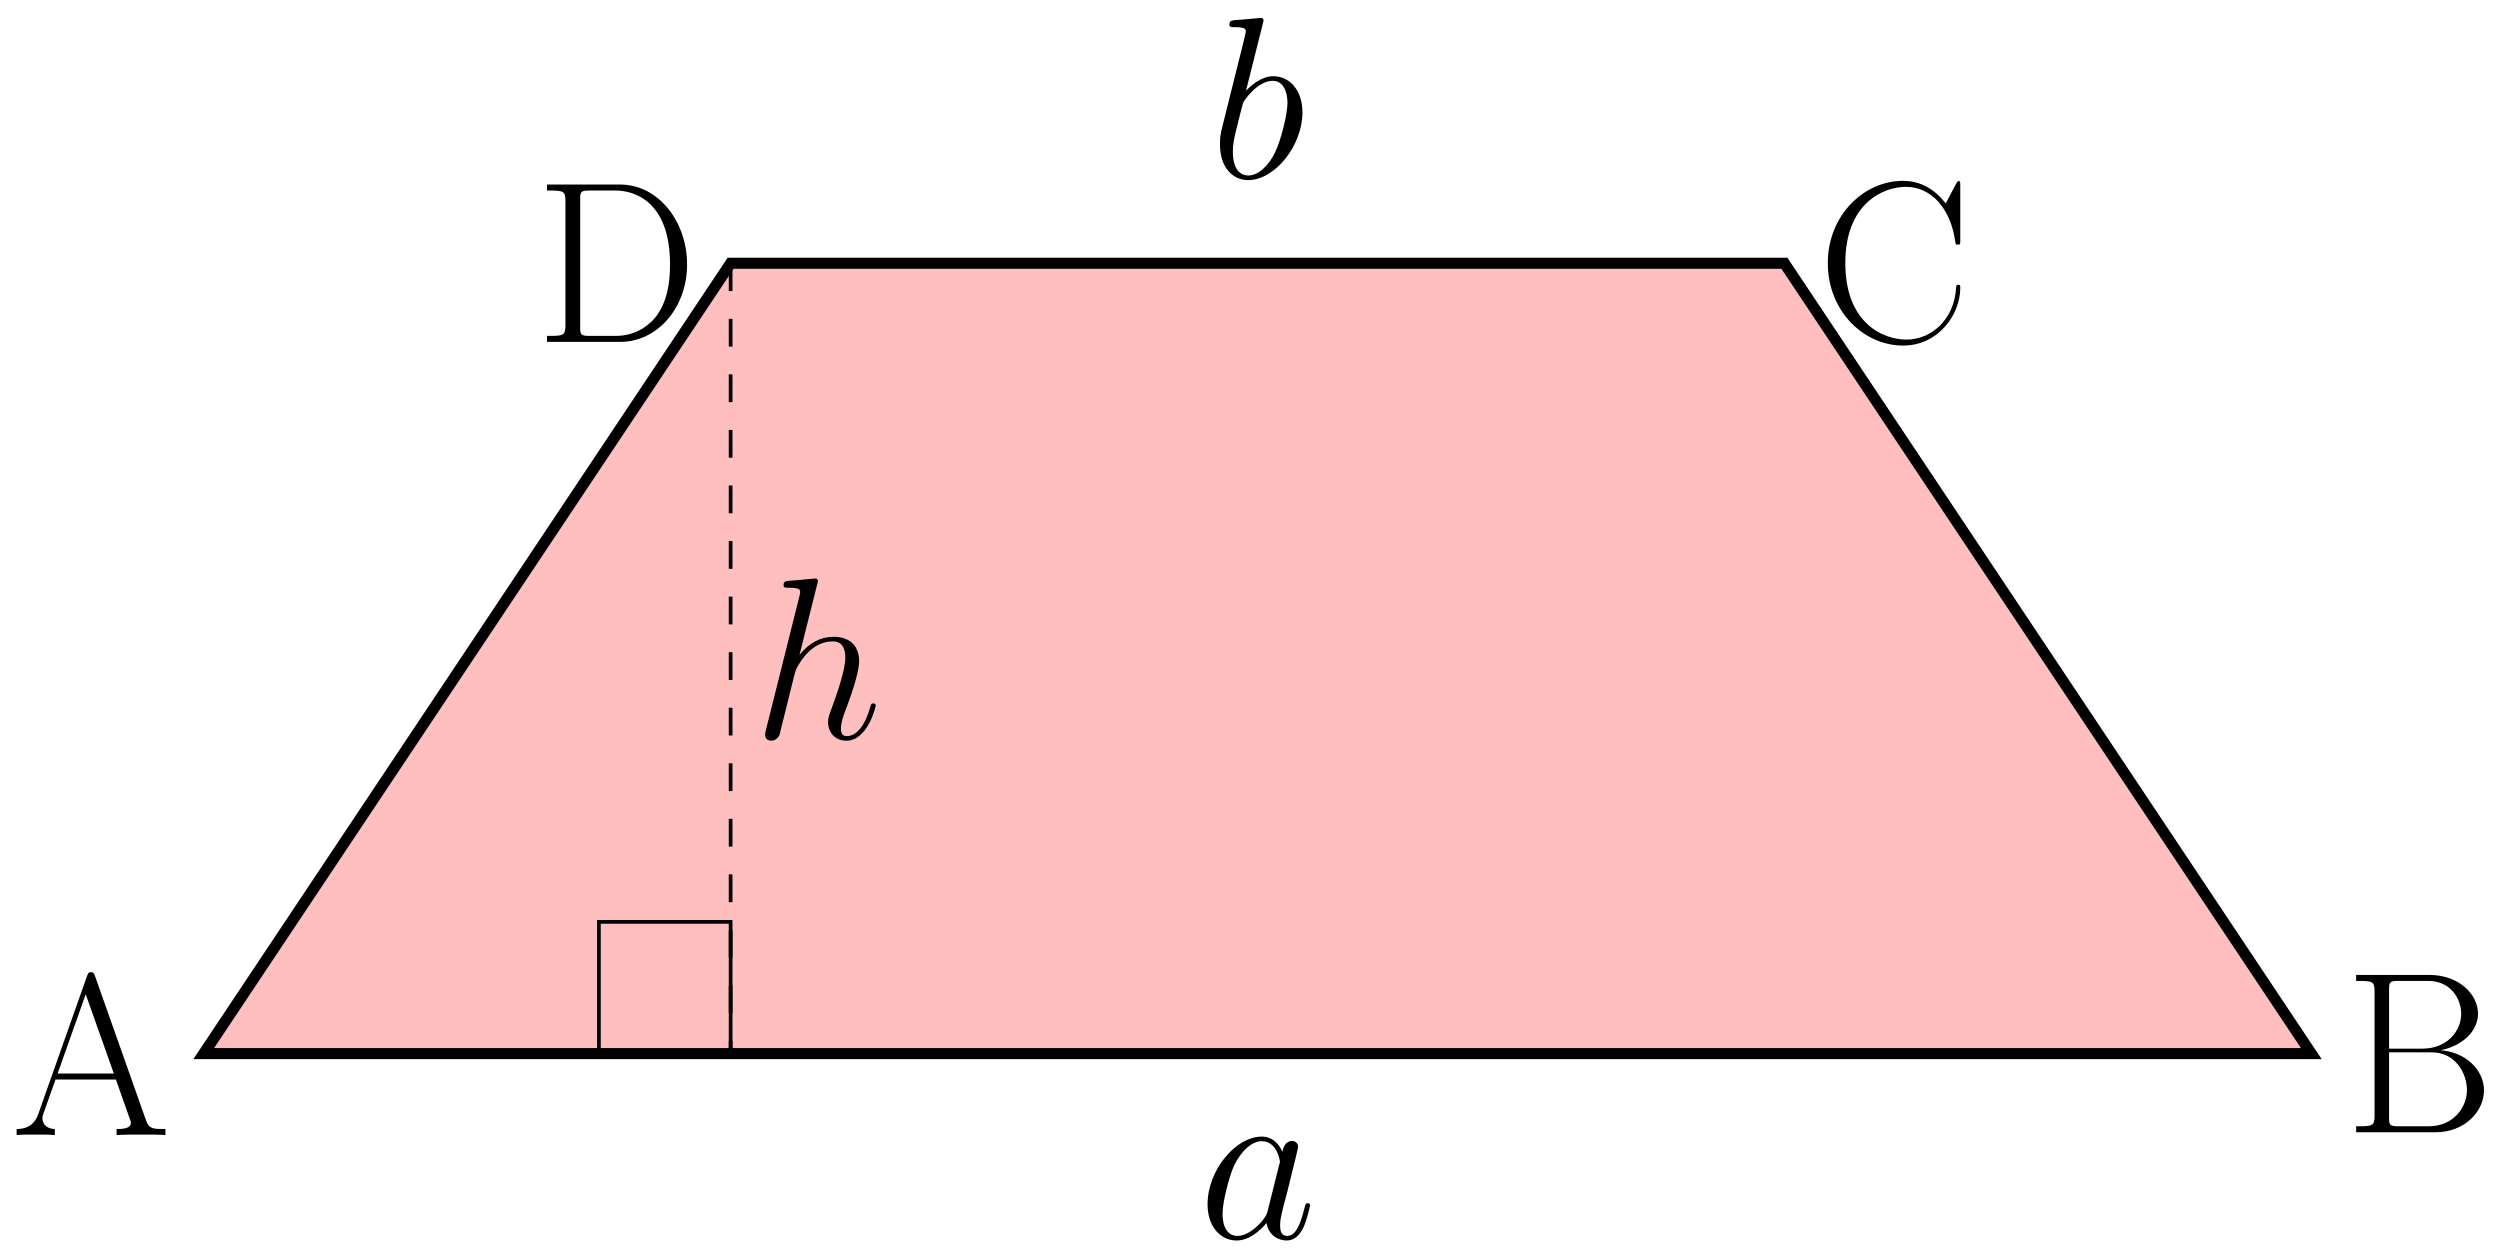 <svg xmlns="http://www.w3.org/2000/svg" xmlns:xlink="http://www.w3.org/1999/xlink" xmlns:inkscape="http://www.inkscape.org/namespaces/inkscape" version="1.1" width="269" height="135" viewBox="0 0 269 135">
<defs>
<path id="font_1_27" d="M.669 0V.026C.616 .026 .598 .026 .585 .063L.363 .691C.358 .704 .356 .707 .346 .707 .336 .707 .334 .704 .329 .691L.117 .091C.098 .037 .058 .026 .023 .026V0C.041 .002 .081 .002 .1 .002 .125 .002 .165 .002 .189 0V.026C.142 .028 .135 .06 .135 .072 .135 .081 .137 .086 .139 .092L.192 .241H.454L.514 .071C.519 .059 .519 .057 .519 .053 .519 .026 .476 .026 .457 .026V0C.486 .002 .538 .002 .569 .002 .595 .002 .645 .002 .669 0M.445 .267H.201L.323 .611 .445 .267Z"/>
<path id="font_1_34" d="M.607 .182C.607 .272 .525 .349 .418 .356 .514 .375 .581 .439 .581 .515 .581 .598 .499 .683 .37 .683H.052V.657C.121 .657 .132 .657 .132 .612V.071C.132 .026 .121 .026 .052 .026V0H.396C.524-0 .607 .091 .607 .182V.182M.508 .515C.508 .439 .447 .363 .339 .363H.195V.618C.195 .652 .197 .657 .237 .657H.365C.464 .657 .508 .577 .508 .515V.515M.533 .183C.533 .11 .476 .026 .367 .026H.237C.197 .026 .195 .031 .195 .065V.347H.38C.483 .347 .533 .256 .533 .183V.183Z"/>
<path id="font_1_42" d="M.621 .234C.621 .244 .621 .248 .612 .248 .604 .248 .604 .245 .603 .236 .595 .096 .495 .01 .387 .01 .285 .01 .122 .082 .122 .342 .122 .603 .288 .673 .385 .673 .498 .673 .58 .575 .599 .436 .601 .424 .601 .422 .61 .422 .621 .422 .621 .424 .621 .442V.679C.621 .697 .62 .698 .614 .698 .61 .698 .609 .697 .602 .685L.558 .601C.509 .663 .449 .699 .372 .699 .201 .699 .046 .548 .046 .342 .046 .134 .201-.016 .373-.016 .526-.016 .621 .119 .621 .234Z"/>
<path id="font_1_46" d="M.66 .336C.66 .525 .533 .683 .37 .683H.052V.657C.121 .657 .132 .657 .132 .612V.071C.132 .026 .121 .026 .052 .026V0H.37C.531 0 .66 .148 .66 .336M.586 .336C.586 .195 .545 .138 .526 .111 .502 .08 .445 .026 .35 .026H.238C.198 .026 .196 .031 .196 .065V.618C.196 .652 .198 .657 .238 .657H.35C.433 .657 .586 .608 .586 .336Z"/>
<path id="font_2_1" d="M.301 .119C.296 .102 .296 .1 .282 .081 .26 .053 .216 .01 .169 .01 .128 .01 .105 .047 .105 .106 .105 .161 .136 .273 .155 .315 .189 .385 .236 .421 .275 .421 .341 .421 .354 .339 .354 .331 .354 .33 .351 .317 .35 .315L.301 .119M.365 .375C.354 .401 .327 .441 .275 .441 .162 .441 .04 .295 .04 .147 .04 .048 .098-.01 .166-.01 .221-.01 .268 .033 .296 .066 .306 .007 .353-.01 .383-.01 .413-.01 .437 .008 .455 .044 .471 .078 .485 .139 .485 .143 .485 .148 .481 .152 .475 .152 .466 .152 .465 .147 .461 .132 .446 .073 .427 .01 .386 .01 .357 .01 .355 .036 .355 .056 .355 .079 .358 .09 .367 .129 .374 .154 .379 .176 .387 .205 .424 .355 .433 .391 .433 .397 .433 .411 .422 .422 .407 .422 .375 .422 .367 .387 .365 .375V.375Z"/>
<path id="font_2_2" d="M.231 .669C.232 .673 .234 .679 .234 .684 .234 .694 .224 .694 .222 .694 .221 .694 .185 .691 .167 .689 .15 .688 .135 .686 .117 .685 .093 .683 .086 .682 .086 .664 .086 .654 .096 .654 .106 .654 .157 .654 .157 .645 .157 .635 .157 .628 .149 .599 .145 .581L.121 .485C.111 .445 .054 .218 .05 .2 .045 .175 .045 .158 .045 .145 .045 .043 .102-.01 .167-.01 .283-.01 .403 .139 .403 .284 .403 .376 .351 .441 .276 .441 .224 .441 .177 .398 .158 .378L.231 .669M.168 .01C.136 .01 .101 .034 .101 .112 .101 .145 .104 .164 .122 .234 .125 .247 .141 .311 .145 .324 .147 .332 .206 .421 .274 .421 .318 .421 .338 .377 .338 .325 .338 .277 .31 .164 .285 .112 .26 .058 .214 .01 .168 .01Z"/>
<path id="font_2_3" d="M.281 .669C.282 .673 .284 .679 .284 .684 .284 .694 .274 .694 .272 .694 .271 .694 .222 .69 .217 .689 .2 .688 .185 .686 .167 .685 .142 .683 .135 .682 .135 .664 .135 .654 .143 .654 .157 .654 .206 .654 .207 .645 .207 .635 .207 .629 .205 .621 .204 .618L.059 .039C.055 .024 .055 .022 .055 .016 .055-.006 .072-.01 .082-.01 .099-.01 .112 .003 .117 .014L.162 .195C.167 .217 .173 .238 .178 .26 .189 .302 .189 .303 .208 .332 .227 .361 .272 .421 .349 .421 .389 .421 .403 .391 .403 .351 .403 .295 .364 .186 .342 .126 .333 .102 .328 .089 .328 .071 .328 .026 .359-.01 .407-.01 .5-.01 .535 .137 .535 .143 .535 .148 .531 .152 .525 .152 .516 .152 .515 .149 .51 .132 .487 .052 .45 .01 .41 .01 .4 .01 .384 .011 .384 .043 .384 .069 .396 .101 .4 .112 .418 .16 .463 .278 .463 .336 .463 .396 .428 .441 .352 .441 .295 .441 .245 .414 .204 .362L.281 .669Z"/>
</defs>
<path transform="matrix(1,0,0,-1,78.615,113.367)" d="M-56.694 0H170.081L113.387 85.04H0Z" fill="#ffbfbf"/>
<path transform="matrix(1,0,0,-1,78.615,113.367)" stroke-width="1.196" stroke-linecap="butt" stroke-miterlimit="10" stroke-linejoin="miter" fill="none" stroke="#000000" d="M-56.694 0H170.081L113.387 85.04H0Z"/>
<path transform="matrix(1,0,0,-1,78.615,113.367)" stroke-width=".399" stroke-linecap="butt" stroke-dasharray="2.989,2.989" stroke-miterlimit="10" stroke-linejoin="miter" fill="none" stroke="#000000" d="M0 85.04V0"/>
<path transform="matrix(1,0,0,-1,78.615,113.367)" stroke-width=".399" stroke-linecap="butt" stroke-miterlimit="10" stroke-linejoin="miter" fill="none" stroke="#000000" d="M-14.173 0V14.173H0V0ZM0 14.173"/>
<use data-text="A" xlink:href="#font_1_27" transform="matrix(24.789,0,0,-24.788,1.217,122.129)"/>
<use data-text="B" xlink:href="#font_1_34" transform="matrix(24.789,0,0,-24.788,252.231,121.832)"/>
<use data-text="C" xlink:href="#font_1_42" transform="matrix(24.789,0,0,-24.788,195.532,36.787)"/>
<use data-text="D" xlink:href="#font_1_46" transform="matrix(24.789,0,0,-24.788,57.569,36.787)"/>
<use data-text="a" xlink:href="#font_2_1" transform="matrix(24.789,0,0,-24.788,128.942,133.229)"/>
<use data-text="b" xlink:href="#font_2_2" transform="matrix(24.789,0,0,-24.788,130.153,19.132)"/>
<use data-text="h" xlink:href="#font_2_3" transform="matrix(24.789,0,0,-24.788,80.966,79.452)"/>
</svg>
